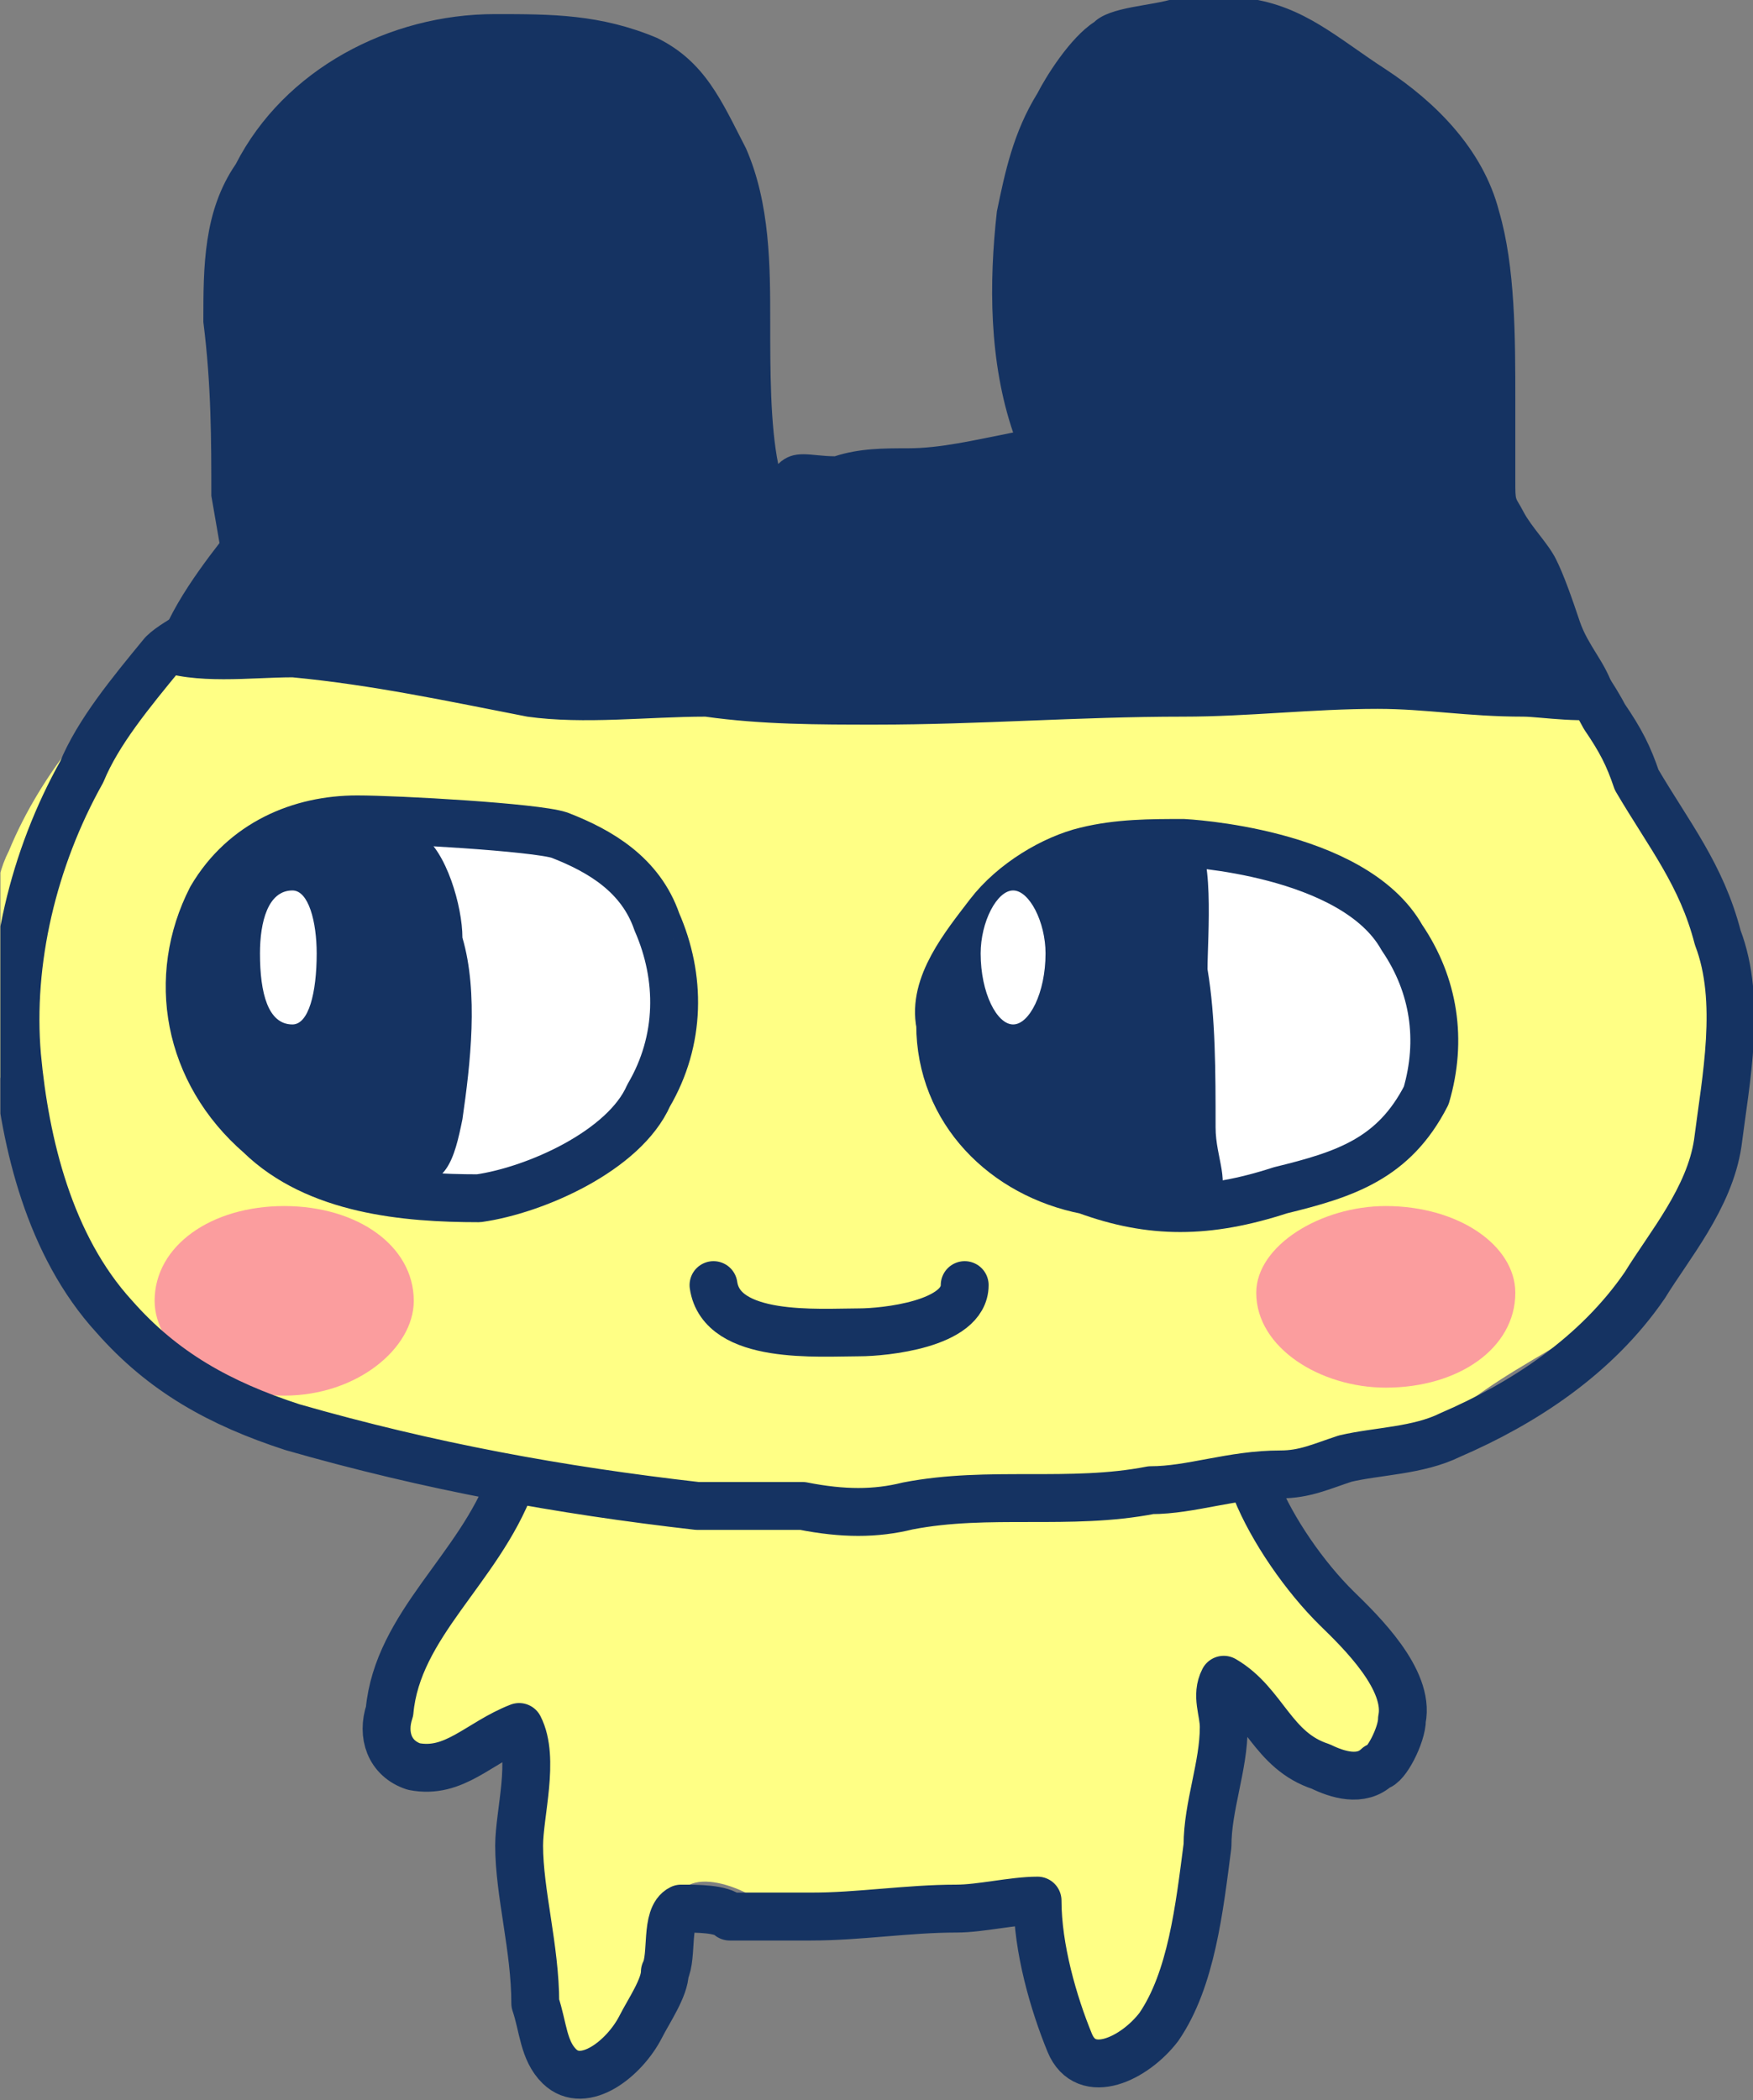 <?xml version="1.0" encoding="UTF-8" standalone="no"?>
<!-- Created with Inkscape (http://www.inkscape.org/) -->

<svg
   xmlns:dc="http://purl.org/dc/elements/1.1/"
   xmlns:cc="http://creativecommons.org/ns#"
   xmlns:rdf="http://www.w3.org/1999/02/22-rdf-syntax-ns#"
   xmlns:svg="http://www.w3.org/2000/svg"
   xmlns="http://www.w3.org/2000/svg"
   xmlns:sodipodi="http://sodipodi.sourceforge.net/DTD/sodipodi-0.dtd"
   xmlns:inkscape="http://www.inkscape.org/namespaces/inkscape"
   width="203.401"
   height="243.628"
   id="svg23375"
   version="1.1"
   inkscape:version="0.48.2 r9819"
   sodipodi:docname="New document 14">
  <rect width="100%" height="100%" fill="#808080" stroke="none"/>
  <defs
     id="defs23377">
    <clipPath
       clipPathUnits="userSpaceOnUse"
       id="clipPath9385">
      <path
         inkscape:connector-curvature="0"
         d="m 149.49,547.491 11.523,0 0,6.811 -11.523,0 0,-6.811 z"
         clip-rule="evenodd"
         id="path9387" />
    </clipPath>
    <clipPath
       clipPathUnits="userSpaceOnUse"
       id="clipPath9373">
      <path
         inkscape:connector-curvature="0"
         d="m 145.807,553.312 18.453,0 0,10.296 -18.453,0 0,-10.296 z"
         clip-rule="evenodd"
         id="path9375" />
    </clipPath>
    <clipPath
       clipPathUnits="userSpaceOnUse"
       id="clipPath9315">
      <path
         inkscape:connector-curvature="0"
         d="m 150.994,547.491 7.999,0 0,7.207 -7.999,0 0,-7.207 z"
         clip-rule="evenodd"
         id="path9317" />
    </clipPath>
    <clipPath
       clipPathUnits="userSpaceOnUse"
       id="clipPath9305">
      <path
         inkscape:connector-curvature="0"
         d="m 145.807,553.629 18.295,0 0,10.216 -18.295,0 0,-10.216 z"
         clip-rule="evenodd"
         id="path9307" />
    </clipPath>
  </defs>
  <sodipodi:namedview
     id="base"
     pagecolor="#ffffff"
     bordercolor="#666666"
     borderopacity="1.0"
     inkscape:pageopacity="0.0"
     inkscape:pageshadow="2"
     inkscape:zoom="1"
     inkscape:cx="57.961563"
     inkscape:cy="193.58117"
     inkscape:document-units="px"
     inkscape:current-layer="layer1"
     showgrid="false"
     fit-margin-top="0"
     fit-margin-left="0"
     fit-margin-right="0"
     fit-margin-bottom="0"
     inkscape:window-width="1680"
     inkscape:window-height="960"
     inkscape:window-x="-4"
     inkscape:window-y="-4"
     inkscape:window-maximized="1" />
  <g
     inkscape:label="Layer 1"
     inkscape:groupmode="layer"
     id="layer1"
     transform="translate(-317.038,-193.977)">
    <g
       transform="matrix(11.023,0,0,-11.023,-1290.143,6472.76)"
       id="g9293">
      <path
         inkscape:connector-curvature="0"
         d="m 151.267,553.842 c -0.342,-0.498 -0.681,-0.997 -0.938,-1.495 -0.171,-0.25 -0.426,-0.747 -0.426,-1.079 0,-0.334 0.255,-0.25 0.596,-0.25 0.513,-0.084 1.022,0.416 1.451,0.582 l -0.683,2.242 z"
         style="fill:#ffff85;fill-opacity:1;fill-rule:nonzero;stroke:none"
         id="path9295" />
    </g>
    <g
       transform="matrix(11.023,0,0,-11.023,-1290.143,6472.76)"
       id="g9297">
      <path
         inkscape:connector-curvature="0"
         d="m 158.768,553.76 c 0.513,-0.416 0.938,-0.997 1.364,-1.497 0.171,-0.248 0.596,-0.748 0.512,-1.079 -0.084,-0.332 -0.596,-0.416 -0.851,-0.332 -0.599,0.082 -1.109,0.748 -1.366,1.245 l 0.341,1.663 z"
         style="fill:#ffff85;fill-opacity:1;fill-rule:nonzero;stroke:none"
         id="path9299" />
    </g>
    <g
       transform="matrix(11.023,0,0,-11.023,-1290.143,6472.76)"
       id="g9301">
      <g
         id="g9303"
         clip-path="url(#clipPath9305)">
        <path
           inkscape:connector-curvature="0"
           d="m 148.794,563.561 c -0.51,-0.166 -0.767,-0.5 -1.193,-0.831 -0.683,-0.416 -1.364,-1.245 -1.705,-2.077 -0.171,-0.331 -0.171,-0.747 -0.171,-1.163 0.087,-0.416 0,-0.829 0.087,-1.245 0.084,-0.666 0.255,-1.413 0.767,-1.995 0.255,-0.247 0.51,-0.581 0.851,-0.747 0.342,-0.332 0.854,-0.498 1.28,-0.748 0.255,-0.166 0.426,-0.247 0.767,-0.331 0.171,-0.085 0.255,-0.085 0.426,-0.085 0.255,0 0.512,-0.081 0.851,-0.081 0.767,-0.166 1.535,-0.416 2.302,-0.416 0.428,0 0.854,-0.082 1.28,-0.082 0.512,-0.084 1.108,0 1.705,0.082 1.109,0.084 2.302,0.084 3.495,0.25 0.596,0.082 1.192,0.416 1.705,0.747 0.426,0.332 0.938,0.582 1.45,0.914 0.597,0.497 1.193,1.079 1.193,1.91 0,0.498 0.171,0.998 0.171,1.495 0,0.582 -0.426,1.164 -0.597,1.661 -0.086,0.334 -0.17,0.666 -0.341,0.913 -0.171,0.25 -0.342,0.416 -0.512,0.666 -0.426,0.498 -0.597,1.163 -1.193,1.411 l -12.618,-0.248 z"
           style="fill:#ffff85;fill-opacity:1;fill-rule:nonzero;stroke:none"
           id="path9309" />
      </g>
    </g>
    <g
       transform="matrix(11.023,0,0,-11.023,-1290.143,6472.76)"
       id="g9311">
      <g
         id="g9313"
         clip-path="url(#clipPath9315)">
        <path
           inkscape:connector-curvature="0"
           d="m 151.182,554.424 c 0,-0.25 -0.086,-0.416 -0.086,-0.748 0,-0.581 0.171,-1.079 0.086,-1.745 -0.086,-0.997 -0.17,-1.992 0.085,-2.99 0.17,-0.415 0,-1.079 0.512,-1.329 0.341,-0.084 0.596,0.085 0.767,0.416 0.171,0.416 0.255,0.913 0.426,1.329 0,0.082 0,0.25 0.084,0.416 0.171,0.082 0.428,0 0.599,-0.084 0.426,0 0.851,0 1.277,0 0.426,0 0.854,0 1.193,-0.082 0.342,-0.168 0.342,-0.084 0.428,-0.416 0.171,-0.581 0.426,-1.994 1.277,-1.163 0.768,0.748 0.854,1.745 0.938,2.658 0,0.914 0.171,2.243 0.171,3.156 0,0.25 -0.255,0.25 -0.255,0.582 -0.086,0.084 -0.086,0.165 -0.086,0.25 l -7.416,-0.25 z"
           style="fill:#ffff85;fill-opacity:1;fill-rule:nonzero;stroke:none"
           id="path9319" />
      </g>
    </g>
    <g
       transform="matrix(11.023,0,0,-11.023,-1290.143,6472.76)"
       id="g9321">
      <path
         inkscape:connector-curvature="0"
         d="m 152.717,559.906 c -0.171,0.497 -0.597,0.747 -1.025,0.913 -0.255,0.084 -1.705,0.166 -2.131,0.166 -0.596,0 -1.193,-0.248 -1.534,-0.829 -0.426,-0.832 -0.255,-1.829 0.512,-2.493 0.597,-0.581 1.535,-0.665 2.302,-0.665 0.596,0.084 1.534,0.5 1.789,1.081 0.342,0.582 0.342,1.245 0.087,1.827 z"
         style="fill:#ffffff;fill-opacity:1;fill-rule:nonzero;stroke:#153362;stroke-width:0.504;stroke-linecap:round;stroke-linejoin:round;stroke-miterlimit:10;stroke-opacity:1;stroke-dasharray:none"
         id="path9323" />
    </g>
    <g
       transform="matrix(11.023,0,0,-11.023,-1290.143,6472.76)"
       id="g9325">
      <path
         inkscape:connector-curvature="0"
         d="m 160.56,559.74 c -0.512,0.913 -2.302,0.997 -2.302,0.997 -0.341,0 -0.683,0 -1.024,-0.084 -0.342,-0.082 -0.767,-0.331 -1.022,-0.663 -0.255,-0.334 -0.597,-0.748 -0.513,-1.163 0,-0.914 0.683,-1.579 1.535,-1.745 0.683,-0.25 1.279,-0.25 2.047,0 0.68,0.166 1.193,0.331 1.534,0.997 0.171,0.582 0.084,1.163 -0.255,1.661 z"
         style="fill:#ffffff;fill-opacity:1;fill-rule:nonzero;stroke:none"
         id="path9327" />
    </g>
    <g
       transform="matrix(11.023,0,0,-11.023,-1290.143,6472.76)"
       id="g9329">
      <g
         id="g9331">
        <path
           inkscape:connector-curvature="0"
           d="m 160.56,559.74 c -0.512,0.913 -2.302,0.997 -2.302,0.997 -0.341,0 -0.683,0 -1.024,-0.084 -0.342,-0.082 -0.767,-0.331 -1.022,-0.663 -0.255,-0.334 -0.597,-0.748 -0.513,-1.163 0,-0.914 0.683,-1.579 1.535,-1.745 0.683,-0.25 1.279,-0.25 2.047,0 0.68,0.166 1.193,0.331 1.534,0.997 0.171,0.582 0.084,1.163 -0.255,1.661"
           style="fill:none;stroke:#153362;stroke-width:0.504;stroke-linecap:round;stroke-linejoin:round;stroke-miterlimit:10;stroke-opacity:1;stroke-dasharray:none"
           id="path9333" />
      </g>
    </g>
    <g
       transform="matrix(11.023,0,0,-11.023,-1290.143,6472.76)"
       id="g9335">
      <path
         inkscape:connector-curvature="0"
         d="m 158.343,560.819 c 0.255,-0.082 0.17,-1.079 0.17,-1.411 0.085,-0.5 0.085,-1.081 0.085,-1.663 0,-0.332 0.17,-0.579 0,-0.829 -0.255,-0.25 -1.023,-0.25 -1.193,-0.084 -1.109,0.416 -2.047,1.579 -1.535,2.742 0.171,0.498 0.512,0.829 1.022,1.079 0.513,0.25 0.938,0.332 1.451,0.166 z"
         style="fill:#153362;fill-opacity:1;fill-rule:nonzero;stroke:none"
         id="path9337" />
    </g>
    <g
       transform="matrix(11.023,0,0,-11.023,-1290.143,6472.76)"
       id="g9339">
      <path
         inkscape:connector-curvature="0"
         d="m 150.074,560.903 c -0.342,-0.084 -0.597,0.082 -0.854,0 -0.51,-0.084 -1.107,-0.581 -1.277,-1.079 -0.426,-0.997 0.084,-2.161 1.108,-2.492 0.34,-0.084 0.681,-0.166 1.023,-0.166 0.425,-0.084 0.512,0.247 0.596,0.663 0.084,0.582 0.171,1.329 0,1.911 0,0.332 -0.171,0.913 -0.426,1.079 l -0.17,0.084 z"
         style="fill:#153362;fill-opacity:1;fill-rule:nonzero;stroke:none"
         id="path9341" />
    </g>
    <g
       transform="matrix(11.023,0,0,-11.023,-1290.143,6472.76)"
       id="g9343">
      <g
         id="g9345">
        <path
           inkscape:connector-curvature="0"
           d="m 153.313,556.084 c 0.085,-0.581 1.109,-0.497 1.535,-0.497 0.255,0 1.109,0.082 1.109,0.497"
           style="fill:none;stroke:#153362;stroke-width:0.504;stroke-linecap:round;stroke-linejoin:round;stroke-miterlimit:10;stroke-opacity:1;stroke-dasharray:none"
           id="path9347" />
      </g>
    </g>
    <g
       transform="matrix(11.023,0,0,-11.023,-1290.143,6472.76)"
       id="g9349">
      <path
         inkscape:connector-curvature="0"
         d="m 150.158,555.918 c 0,-0.497 -0.597,-0.997 -1.364,-0.997 -0.767,0 -1.364,0.5 -1.364,0.997 0,0.582 0.597,0.998 1.364,0.998 0.767,0 1.364,-0.416 1.364,-0.998 z"
         style="fill:#fb9d9e;fill-opacity:1;fill-rule:nonzero;stroke:none"
         id="path9351" />
    </g>
    <g
       transform="matrix(11.023,0,0,-11.023,-1290.143,6472.76)"
       id="g9353">
      <path
         inkscape:connector-curvature="0"
         d="m 161.753,556.003 c 0,-0.582 -0.596,-0.998 -1.364,-0.998 -0.683,0 -1.363,0.416 -1.363,0.998 0,0.497 0.68,0.913 1.363,0.913 0.768,0 1.364,-0.416 1.364,-0.913 z"
         style="fill:#fb9d9e;fill-opacity:1;fill-rule:nonzero;stroke:none"
         id="path9355" />
    </g>
    <g
       transform="matrix(11.023,0,0,-11.023,-1290.143,6472.76)"
       id="g9357">
      <path
         inkscape:connector-curvature="0"
         d="m 149.136,559.574 c 0,-0.416 -0.085,-0.747 -0.255,-0.747 -0.258,0 -0.342,0.331 -0.342,0.747 0,0.332 0.084,0.663 0.342,0.663 0.17,0 0.255,-0.331 0.255,-0.663 z"
         style="fill:#ffffff;fill-opacity:1;fill-rule:nonzero;stroke:none"
         id="path9359" />
    </g>
    <g
       transform="matrix(11.023,0,0,-11.023,-1290.143,6472.76)"
       id="g9361">
      <path
         inkscape:connector-curvature="0"
         d="m 156.808,559.574 c 0,-0.416 -0.171,-0.747 -0.341,-0.747 -0.171,0 -0.342,0.331 -0.342,0.747 0,0.332 0.171,0.663 0.342,0.663 0.17,0 0.341,-0.331 0.341,-0.663 z"
         style="fill:#ffffff;fill-opacity:1;fill-rule:nonzero;stroke:none"
         id="path9363" />
    </g>
    <g
       transform="matrix(11.023,0,0,-11.023,-1290.143,6472.76)"
       id="g9365">
      <path
         inkscape:connector-curvature="0"
         d="m 148.027,564.39 c 0,0.582 0,1.164 -0.084,1.829 0,0.582 0,1.164 0.341,1.661 0.51,0.998 1.619,1.579 2.728,1.579 0.596,0 1.108,0 1.705,-0.25 0.51,-0.25 0.681,-0.666 0.938,-1.163 0.255,-0.582 0.255,-1.245 0.255,-1.827 0,-0.5 0,-1.081 0.084,-1.494 0.171,0.165 0.342,0.081 0.596,0.081 0.258,0.084 0.513,0.084 0.768,0.084 0.341,0 0.683,0.082 1.109,0.166 -0.255,0.748 -0.255,1.579 -0.171,2.327 0.086,0.413 0.171,0.829 0.428,1.245 0.084,0.165 0.339,0.581 0.596,0.747 0.171,0.166 0.597,0.166 0.852,0.25 0.255,0 0.512,0 0.767,0 0.597,-0.084 0.938,-0.416 1.45,-0.747 0.51,-0.335 1.023,-0.832 1.193,-1.495 0.171,-0.582 0.171,-1.329 0.171,-1.995 0,-0.332 0,-0.582 0,-0.829 0,-0.25 0,-0.169 0.084,-0.334 0.087,-0.166 0.258,-0.332 0.342,-0.498 0.084,-0.166 0.171,-0.416 0.255,-0.666 0.086,-0.247 0.257,-0.413 0.341,-0.663 0.087,-0.166 0.087,-0.25 0,-0.332 -0.255,-0.084 -0.767,0 -0.938,0 -0.596,0 -1.022,0.082 -1.534,0.082 -0.681,0 -1.364,-0.082 -2.045,-0.082 -1.108,0 -2.133,-0.084 -3.239,-0.084 -0.597,0 -1.196,0 -1.792,0.084 -0.597,0 -1.277,-0.084 -1.874,0 -0.854,0.166 -1.621,0.332 -2.472,0.414 -0.429,0 -1.025,-0.082 -1.451,0.084 0,0.416 0.426,0.997 0.683,1.329 l -0.086,0.497 z"
         style="fill:#153362;fill-opacity:1;fill-rule:nonzero;stroke:none"
         id="path9367" />
    </g>
    <g
       transform="matrix(11.023,0,0,-11.023,-1290.143,6472.76)"
       id="g9369">
      <g
         id="g9371"
         clip-path="url(#clipPath9373)">
        <g
           id="g9377">
          <path
             inkscape:connector-curvature="0"
             d="m 148.113,563.311 c -0.086,-0.331 -0.428,-0.415 -0.596,-0.581 -0.342,-0.416 -0.683,-0.829 -0.854,-1.245 -0.512,-0.914 -0.767,-1.995 -0.681,-2.99 0.085,-0.916 0.34,-1.995 1.023,-2.742 0.512,-0.582 1.108,-0.914 1.876,-1.164 1.448,-0.415 2.811,-0.663 4.262,-0.829 0.425,0 0.767,0 1.108,0 0.426,-0.084 0.768,-0.084 1.107,0 0.854,0.166 1.705,0 2.559,0.166 0.426,0 0.851,0.166 1.364,0.166 0.255,0 0.425,0.082 0.68,0.166 0.342,0.081 0.767,0.081 1.109,0.25 0.767,0.331 1.535,0.829 2.047,1.576 0.255,0.416 0.68,0.914 0.767,1.495 0.084,0.666 0.255,1.495 0,2.161 -0.171,0.663 -0.512,1.079 -0.854,1.661 -0.084,0.25 -0.168,0.415 -0.339,0.665 -0.086,0.166 -0.341,0.582 -0.512,0.664"
             style="fill:none;stroke:#153362;stroke-width:0.504;stroke-linecap:round;stroke-linejoin:round;stroke-miterlimit:10;stroke-opacity:1;stroke-dasharray:none"
             id="path9379" />
        </g>
      </g>
    </g>
    <g
       transform="matrix(11.023,0,0,-11.023,-1290.143,6472.76)"
       id="g9381">
      <g
         id="g9383"
         clip-path="url(#clipPath9385)">
        <g
           id="g9389">
          <path
             inkscape:connector-curvature="0"
             d="m 151.182,554.008 c -0.341,-0.913 -1.195,-1.495 -1.279,-2.408 -0.084,-0.25 0,-0.498 0.255,-0.582 0.428,-0.084 0.683,0.25 1.109,0.416 0.17,-0.332 0,-0.913 0,-1.248 0,-0.497 0.17,-1.079 0.17,-1.66 0.084,-0.248 0.084,-0.498 0.255,-0.664 0.258,-0.25 0.683,0.082 0.854,0.416 0.084,0.166 0.255,0.413 0.255,0.579 0.087,0.169 0,0.582 0.171,0.666 0.171,0 0.426,0 0.512,-0.084 0.255,0 0.51,0 0.852,0 0.512,0 1.022,0.084 1.534,0.084 0.255,0 0.597,0.084 0.854,0.084 0,-0.5 0.168,-1.081 0.339,-1.497 0.171,-0.413 0.683,-0.166 0.938,0.168 0.342,0.498 0.426,1.245 0.512,1.908 0,0.416 0.171,0.832 0.171,1.248 0,0.166 -0.086,0.331 0,0.497 0.426,-0.247 0.51,-0.747 1.022,-0.913 0.171,-0.084 0.426,-0.166 0.597,0 0.086,0 0.257,0.332 0.257,0.497 0.084,0.416 -0.428,0.916 -0.683,1.164 -0.341,0.334 -0.683,0.831 -0.851,1.247"
             style="fill:none;stroke:#153362;stroke-width:0.504;stroke-linecap:round;stroke-linejoin:round;stroke-miterlimit:10;stroke-opacity:1;stroke-dasharray:none"
             id="path9391" />
        </g>
      </g>
    </g>
  </g>
</svg>

